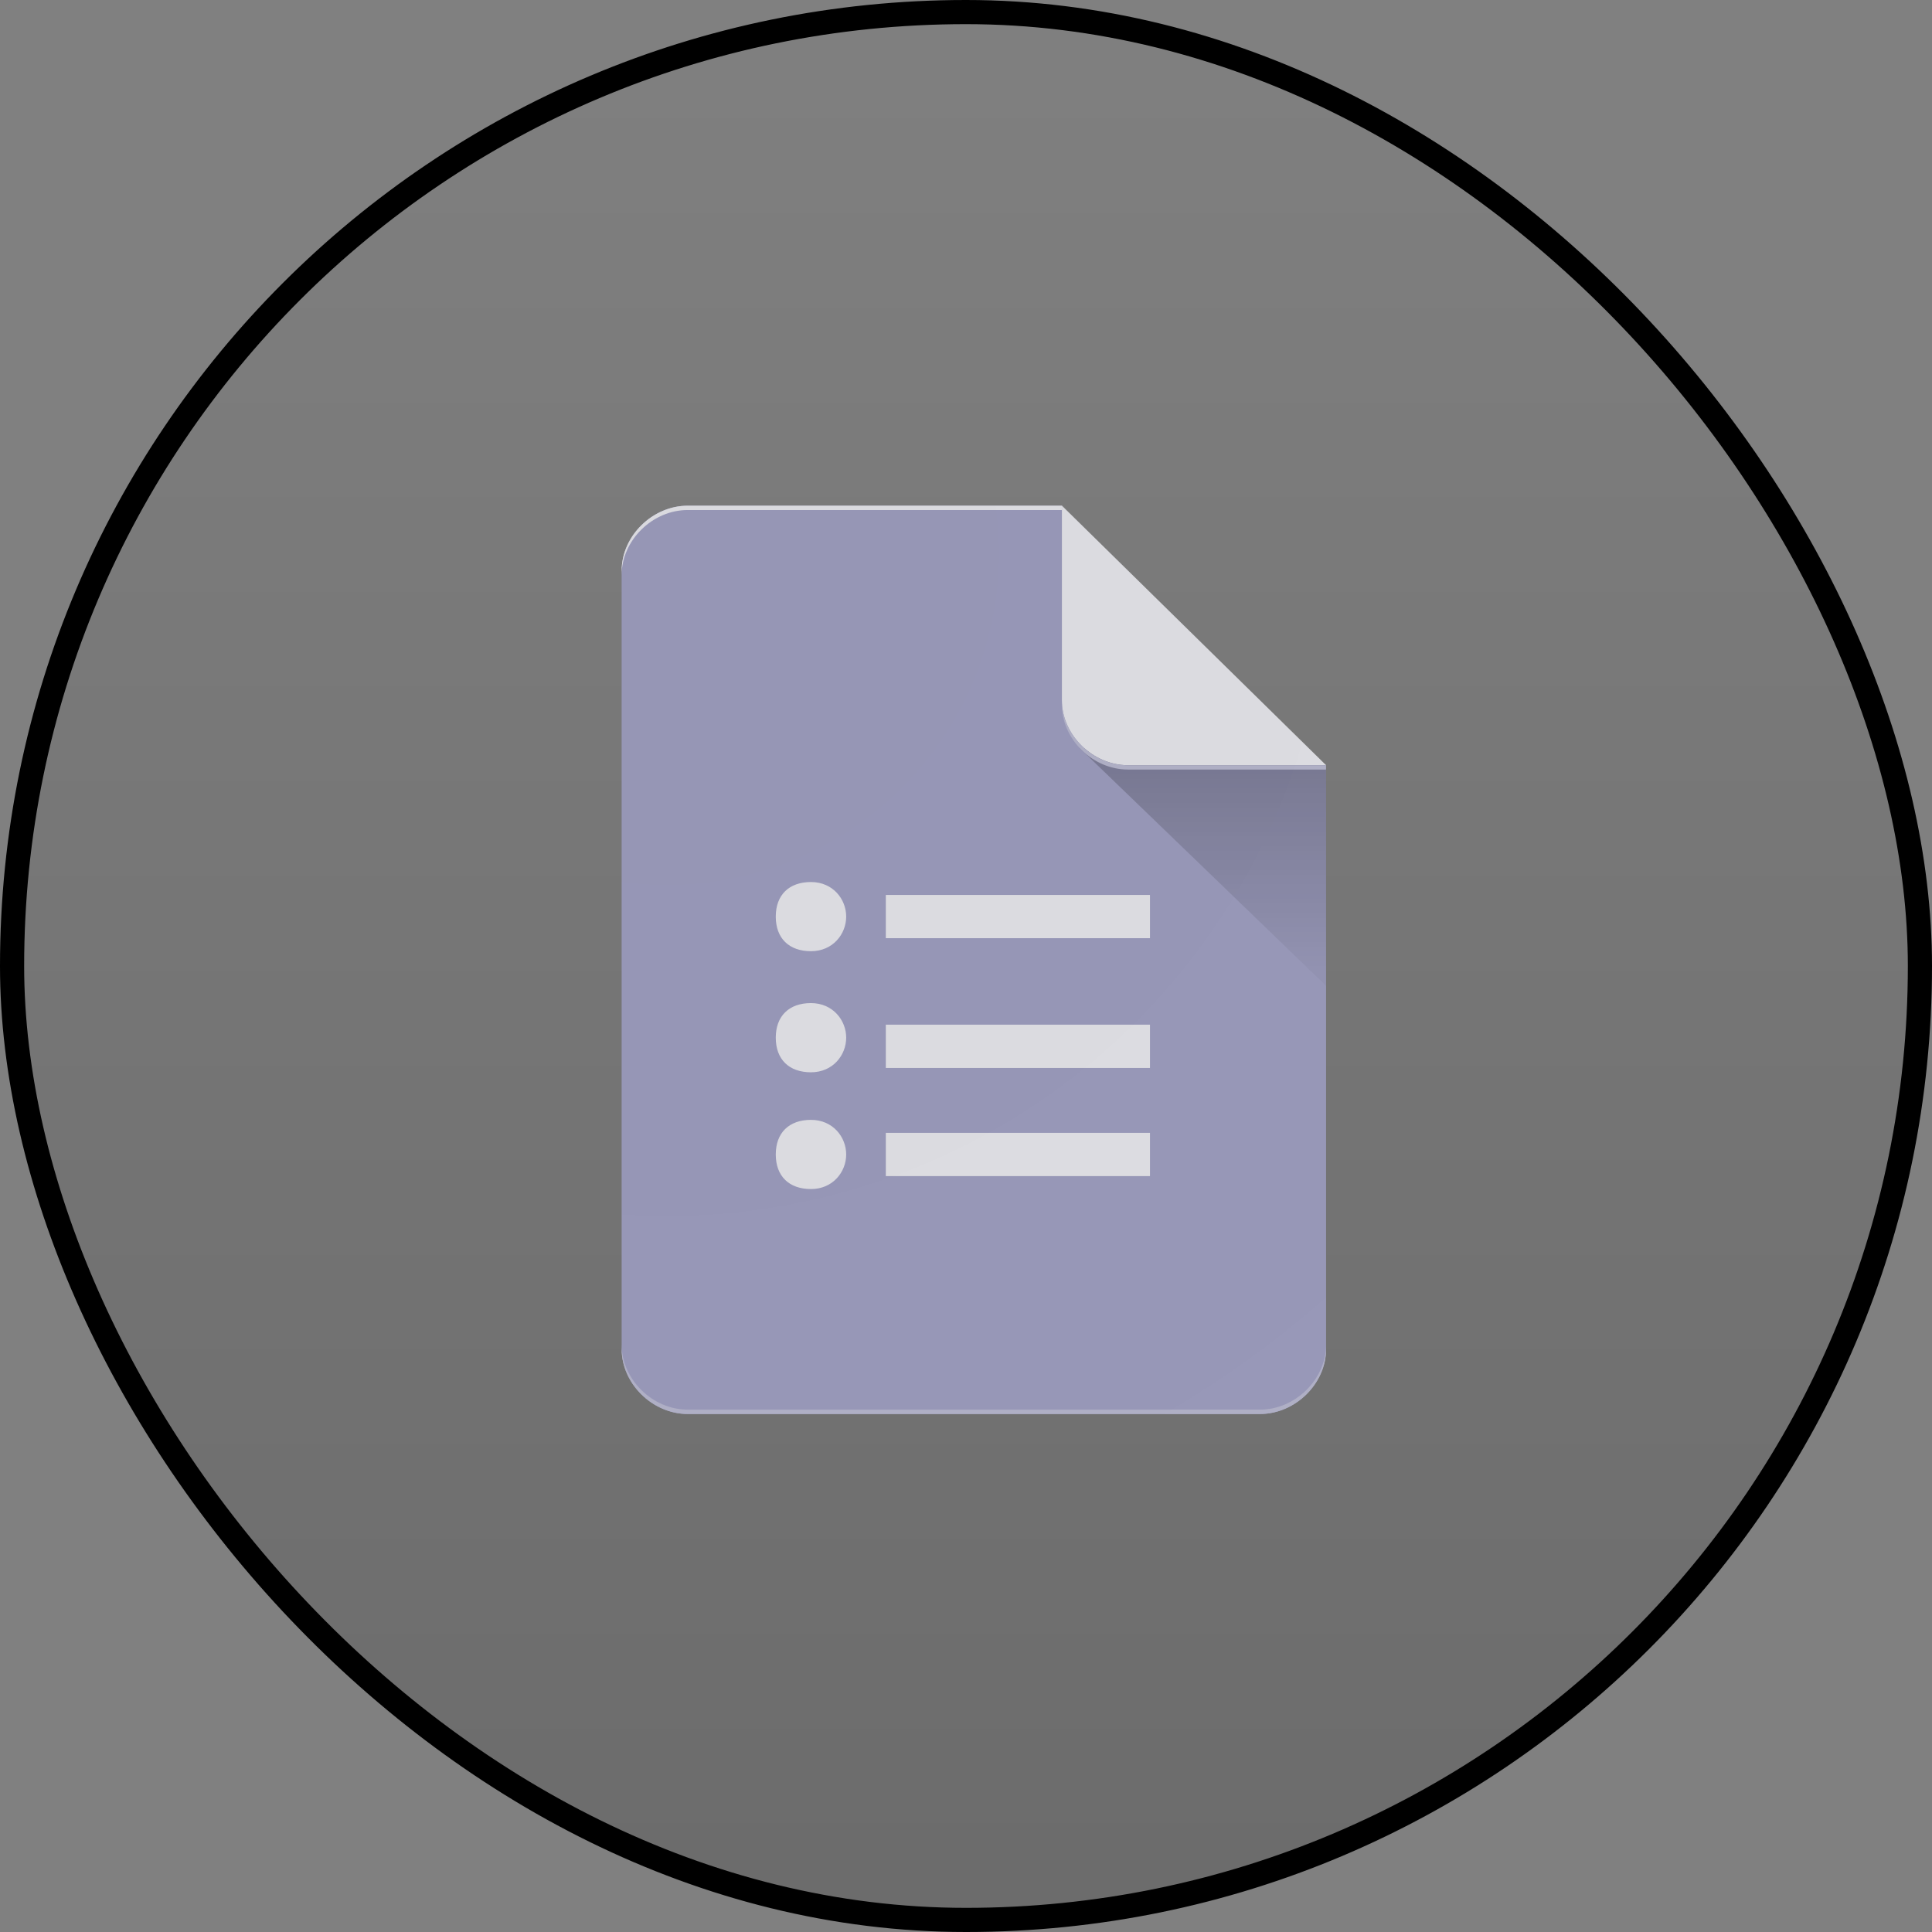 <svg width="80" height="80" viewBox="0 0 80 80" fill="none" xmlns="http://www.w3.org/2000/svg">
<rect x="0" y="0" width="80" height="80" fill="#808080" stroke="none"/>
<rect x="0.5" y="0.5" width="79" height="79" rx="39.5" fill="url(#paint0_linear_852_2328)"/>
<rect x="0.5" y="0.5" width="79" height="79" rx="39.5" stroke="url(#paint1_linear_852_2328)"/>
<path d="M43.972 20.94H28.477C27.018 20.94 25.742 22.193 25.742 23.627V55.864C25.742 57.296 27.018 58.551 28.477 58.551H52.175C53.633 58.551 54.91 57.298 54.91 55.864V31.686L48.529 27.209L43.972 20.94Z" fill="#A6A6C9"/>
<path d="M36.68 48.699H47.618V46.909H36.68V48.699ZM36.68 37.058V38.848H47.618V37.058H36.68ZM35.039 37.955C35.039 38.671 34.492 39.387 33.581 39.387C32.67 39.387 32.123 38.85 32.123 37.955C32.123 37.059 32.67 36.523 33.581 36.523C34.492 36.523 35.039 37.237 35.039 37.955ZM35.039 42.969C35.039 43.685 34.492 44.401 33.581 44.401C32.67 44.401 32.123 43.864 32.123 42.969C32.123 42.074 32.67 41.536 33.581 41.536C34.492 41.536 35.039 42.253 35.039 42.969ZM35.039 47.804C35.039 48.52 34.492 49.236 33.581 49.236C32.67 49.236 32.123 48.699 32.123 47.804C32.123 46.909 32.67 46.371 33.581 46.371C34.492 46.371 35.039 47.088 35.039 47.804ZM36.68 44.222H47.618V42.43H36.68V44.222Z" fill="#F2F2F7"/>
<path d="M44.701 30.97L54.91 40.82V31.686L44.701 30.97Z" fill="url(#paint2_linear_852_2328)"/>
<path d="M43.972 20.94V28.999C43.972 30.431 45.248 31.686 46.707 31.686H54.91L43.972 20.94Z" fill="#F2F2F7"/>
<path d="M28.477 20.94C27.018 20.94 25.742 22.193 25.742 23.627V23.806C25.742 22.372 27.018 21.119 28.477 21.119H43.972V20.94H28.477Z" fill="#F2F2F7"/>
<path d="M52.175 58.37H28.477C27.018 58.37 25.742 57.117 25.742 55.683V55.862C25.742 57.294 27.018 58.549 28.477 58.549H52.175C53.633 58.549 54.91 57.296 54.91 55.862V55.683C54.91 57.117 53.633 58.37 52.175 58.37Z" fill="#C0C0D8"/>
<path d="M46.705 31.686C45.247 31.686 43.97 30.433 43.97 28.999V29.178C43.97 30.61 45.246 31.865 46.705 31.865H54.908V31.686H46.705Z" fill="#C0C0D8"/>
<path d="M43.972 20.94H28.477C27.018 20.94 25.742 22.193 25.742 23.627V55.864C25.742 57.296 27.018 58.551 28.477 58.551H52.175C53.633 58.551 54.91 57.298 54.91 55.864V31.686L43.972 20.94Z" fill="url(#paint3_radial_852_2328)"/>
<defs>
<linearGradient id="paint0_linear_852_2328" x1="40" y1="0" x2="40" y2="80" gradientUnits="userSpaceOnUse">
<stop stopColor="#05050F" stop-opacity="0"/>
<stop offset="1" stopColor="#8D8DB9" stop-opacity="0.16"/>
</linearGradient>
<linearGradient id="paint1_linear_852_2328" x1="40" y1="0" x2="40" y2="80" gradientUnits="userSpaceOnUse">
<stop stopColor="#8D8DB9"/>
<stop offset="1" stopColor="#27273F"/>
</linearGradient>
<linearGradient id="paint2_linear_852_2328" x1="49.804" y1="31.754" x2="49.804" y2="40.858" gradientUnits="userSpaceOnUse">
<stop stopColor="#311B92" stop-opacity="0.2"/>
<stop offset="1" stopColor="#311B92" stop-opacity="0.02"/>
</linearGradient>
<radialGradient id="paint3_radial_852_2328" cx="0" cy="0" r="1" gradientUnits="userSpaceOnUse" gradientTransform="translate(26.665 21.944) scale(376.227 369.612)">
<stop stopColor="white" stop-opacity="0.1"/>
<stop offset="1" stopColor="white" stop-opacity="0"/>
</radialGradient>
</defs>
</svg>
